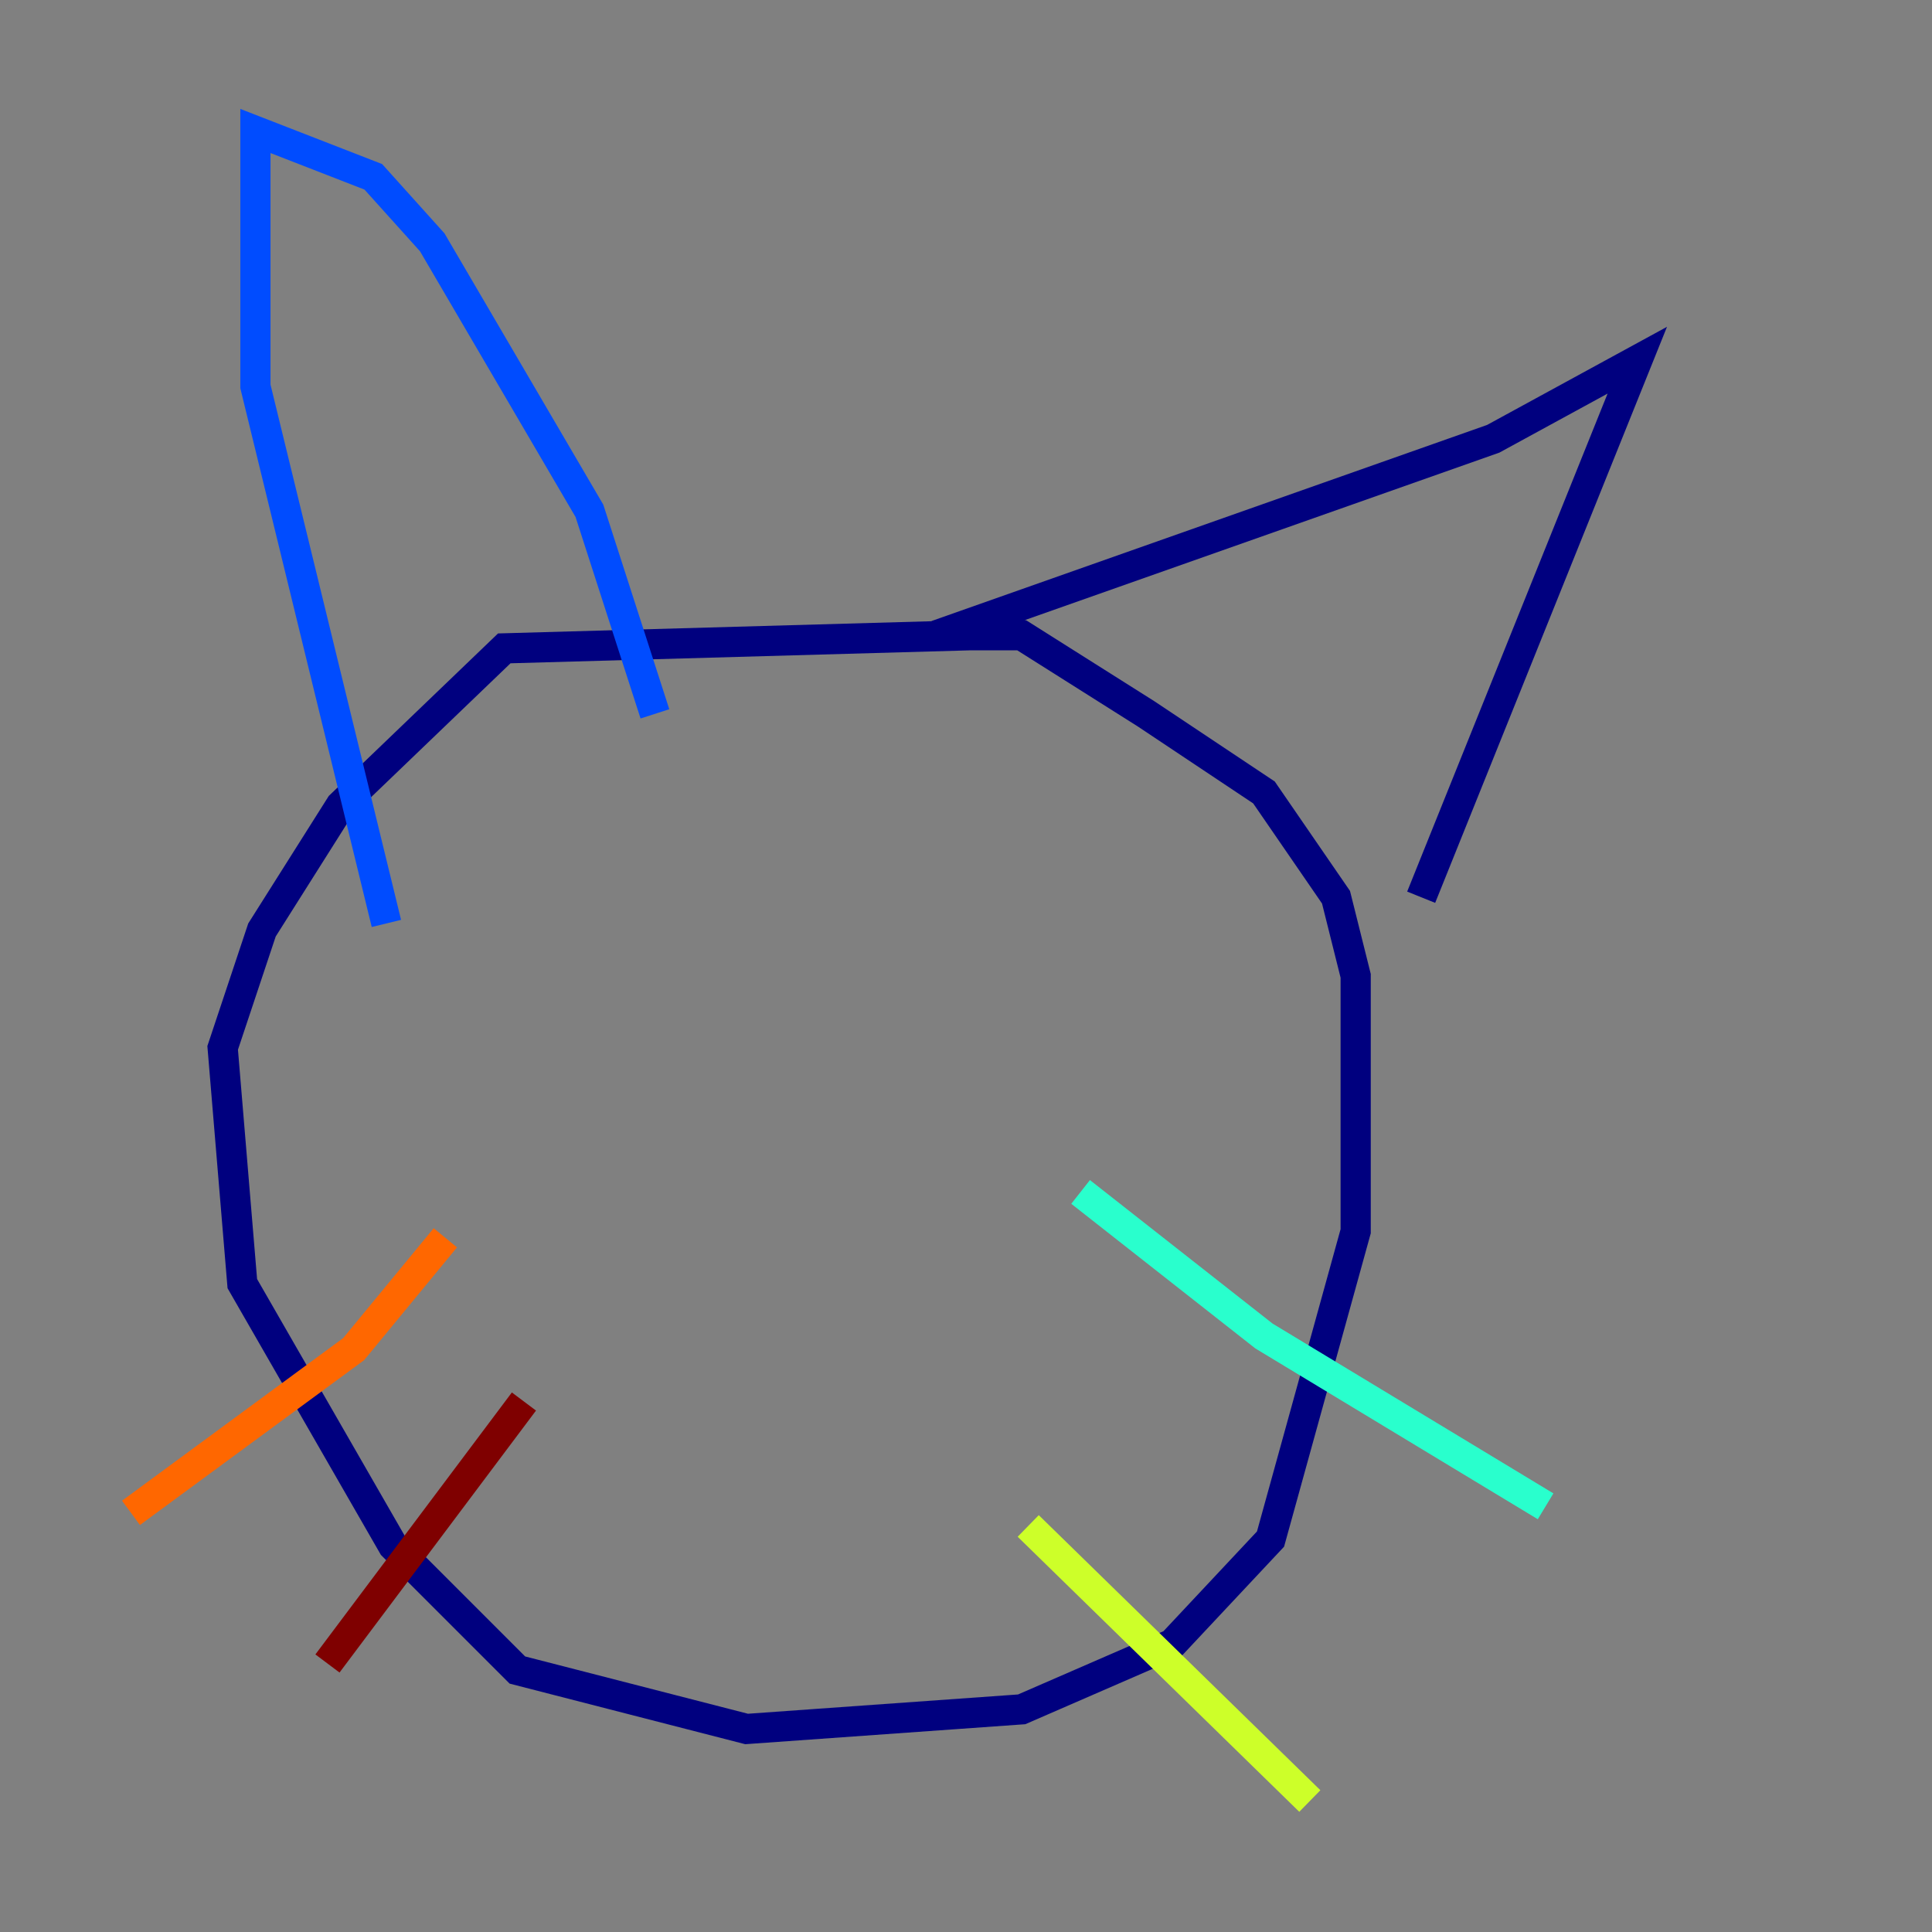 <?xml version="1.0" encoding="utf-8" ?>
<svg baseProfile="tiny" height="128" version="1.2" viewBox="0,0,128,128" width="128" xmlns="http://www.w3.org/2000/svg" xmlns:ev="http://www.w3.org/2001/xml-events" xmlns:xlink="http://www.w3.org/1999/xlink"><rect x="0" y="0" width="128" height="128" fill="#808080" stroke="none"/><defs /><polyline fill="none" points="64.217,42.088 33.41,42.956 22.563,53.37 17.356,61.614 14.752,69.424 16.054,85.044 26.034,102.4 34.278,110.644 49.464,114.549 67.688,113.248 77.668,108.909 84.176,101.966 89.817,81.573 89.817,64.651 88.515,59.444 83.742,52.502 75.932,47.295 67.688,42.088 62.047,42.088 98.929,29.071 108.475,23.864 94.156,59.444" stroke="#00007f" stroke-width="2" /><polyline fill="none" points="43.39,47.295 39.051,33.844 28.637,16.054 24.732,11.715 16.922,8.678 16.922,25.6 25.6,61.18" stroke="#004cff" stroke-width="2" /><polyline fill="none" points="71.593,78.969 83.742,88.515 102.4,99.797" stroke="#29ffcd" stroke-width="2" /><polyline fill="none" points="68.122,101.098 86.78,119.322" stroke="#cdff29" stroke-width="2" /><polyline fill="none" points="29.505,82.007 23.43,89.383 8.678,100.231" stroke="#ff6700" stroke-width="2" /><polyline fill="none" points="34.712,92.854 21.695,110.21" stroke="#7f0000" stroke-width="2" /></svg>
